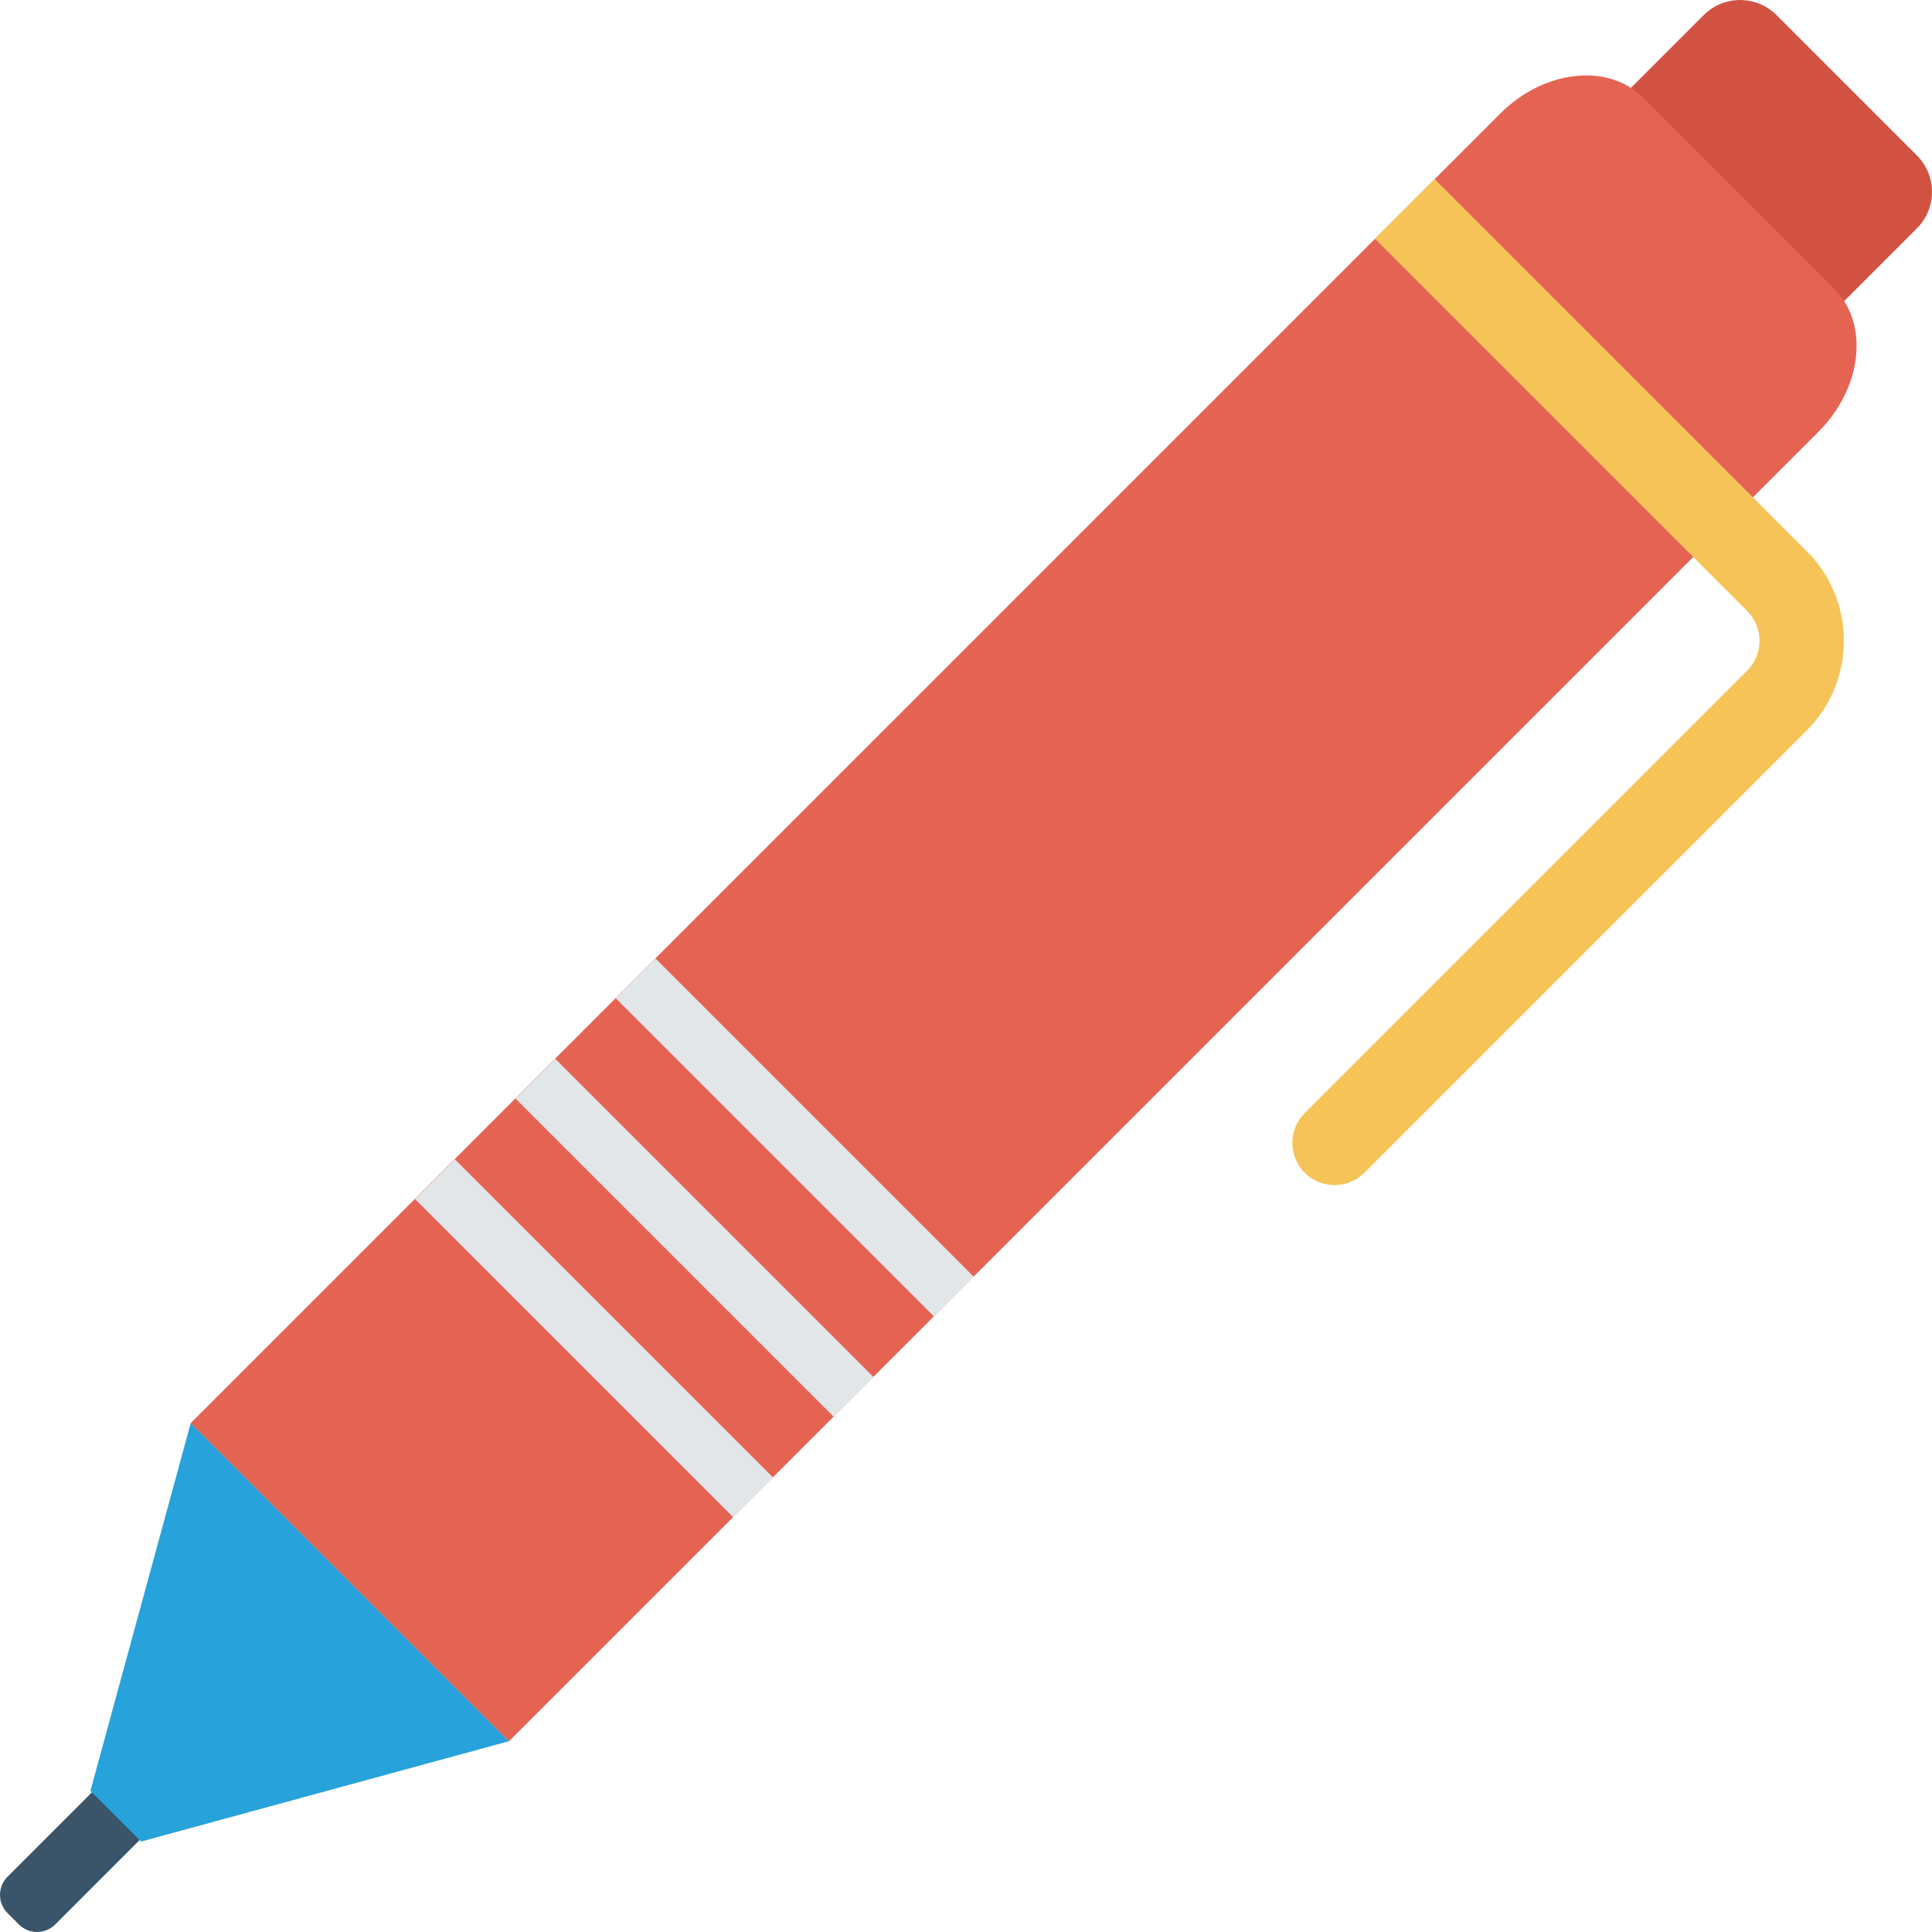 <?xml version="1.0" encoding="iso-8859-1"?>
<!-- Generator: Adobe Illustrator 19.0.0, SVG Export Plug-In . SVG Version: 6.00 Build 0)  -->
<svg version="1.1" id="Capa_1" xmlns="http://www.w3.org/2000/svg" xmlns:xlink="http://www.w3.org/1999/xlink" x="0px" y="0px"
	 viewBox="0 0 468.295 468.295" style="enable-background:new 0 0 468.295 468.295;" xml:space="preserve">
<path style="fill:#D15241;" d="M438.704,81.281l-51.683-51.683l25.934-25.934c4.877-4.877,12.784-4.877,17.66,0l34.023,34.023
	c4.877,4.877,4.877,12.784,0,17.66L438.704,81.281z"/>
<path style="fill:#3A556A;" d="M4.568,466.459l-2.739-2.739c-2.438-2.438-2.438-6.392,0-8.83l24.731-24.731l11.569,11.569
	l-24.731,24.731C10.96,468.897,7.006,468.897,4.568,466.459z"/>
<polyline style="fill:#27A2DB;" points="46.234,344.927 21.918,434.083 34.204,446.37 123.361,422.054 "/>
<path style="fill:#E56353;" d="M440.741,104.688l-317.38,317.38l-77.128-77.127l317.38-317.38
	c10.653-10.653,26.175-12.388,34.707-3.857l46.277,46.277C453.13,78.514,451.394,94.035,440.741,104.688z"/>
<path style="fill:#F6C358;" d="M437.961,133.628l-90.214-90.214l-14.461,14.461l90.214,90.214c3.987,3.987,3.987,10.474,0,14.461
	L316.244,269.806c-3.994,3.994-3.992,10.469,0,14.461c3.992,3.992,10.467,3.994,14.461,0l107.255-107.255
	C449.923,165.05,449.923,145.589,437.961,133.628z"/>
<g>
	
		<rect x="185.761" y="221.166" transform="matrix(-0.707 0.707 -0.707 -0.707 523.706 334.481)" style="fill:#E1E6E9;" width="13.637" height="109.075"/>
	
		<rect x="161.471" y="245.474" transform="matrix(-0.707 0.707 -0.707 -0.707 499.428 393.153)" style="fill:#E1E6E9;" width="13.637" height="109.075"/>
	
		<rect x="137.13" y="269.84" transform="matrix(-0.707 0.707 -0.707 -0.707 475.105 451.96)" style="fill:#E1E6E9;" width="13.637" height="109.075"/>
</g>
<g>
</g>
<g>
</g>
<g>
</g>
<g>
</g>
<g>
</g>
<g>
</g>
<g>
</g>
<g>
</g>
<g>
</g>
<g>
</g>
<g>
</g>
<g>
</g>
<g>
</g>
<g>
</g>
<g>
</g>
</svg>
